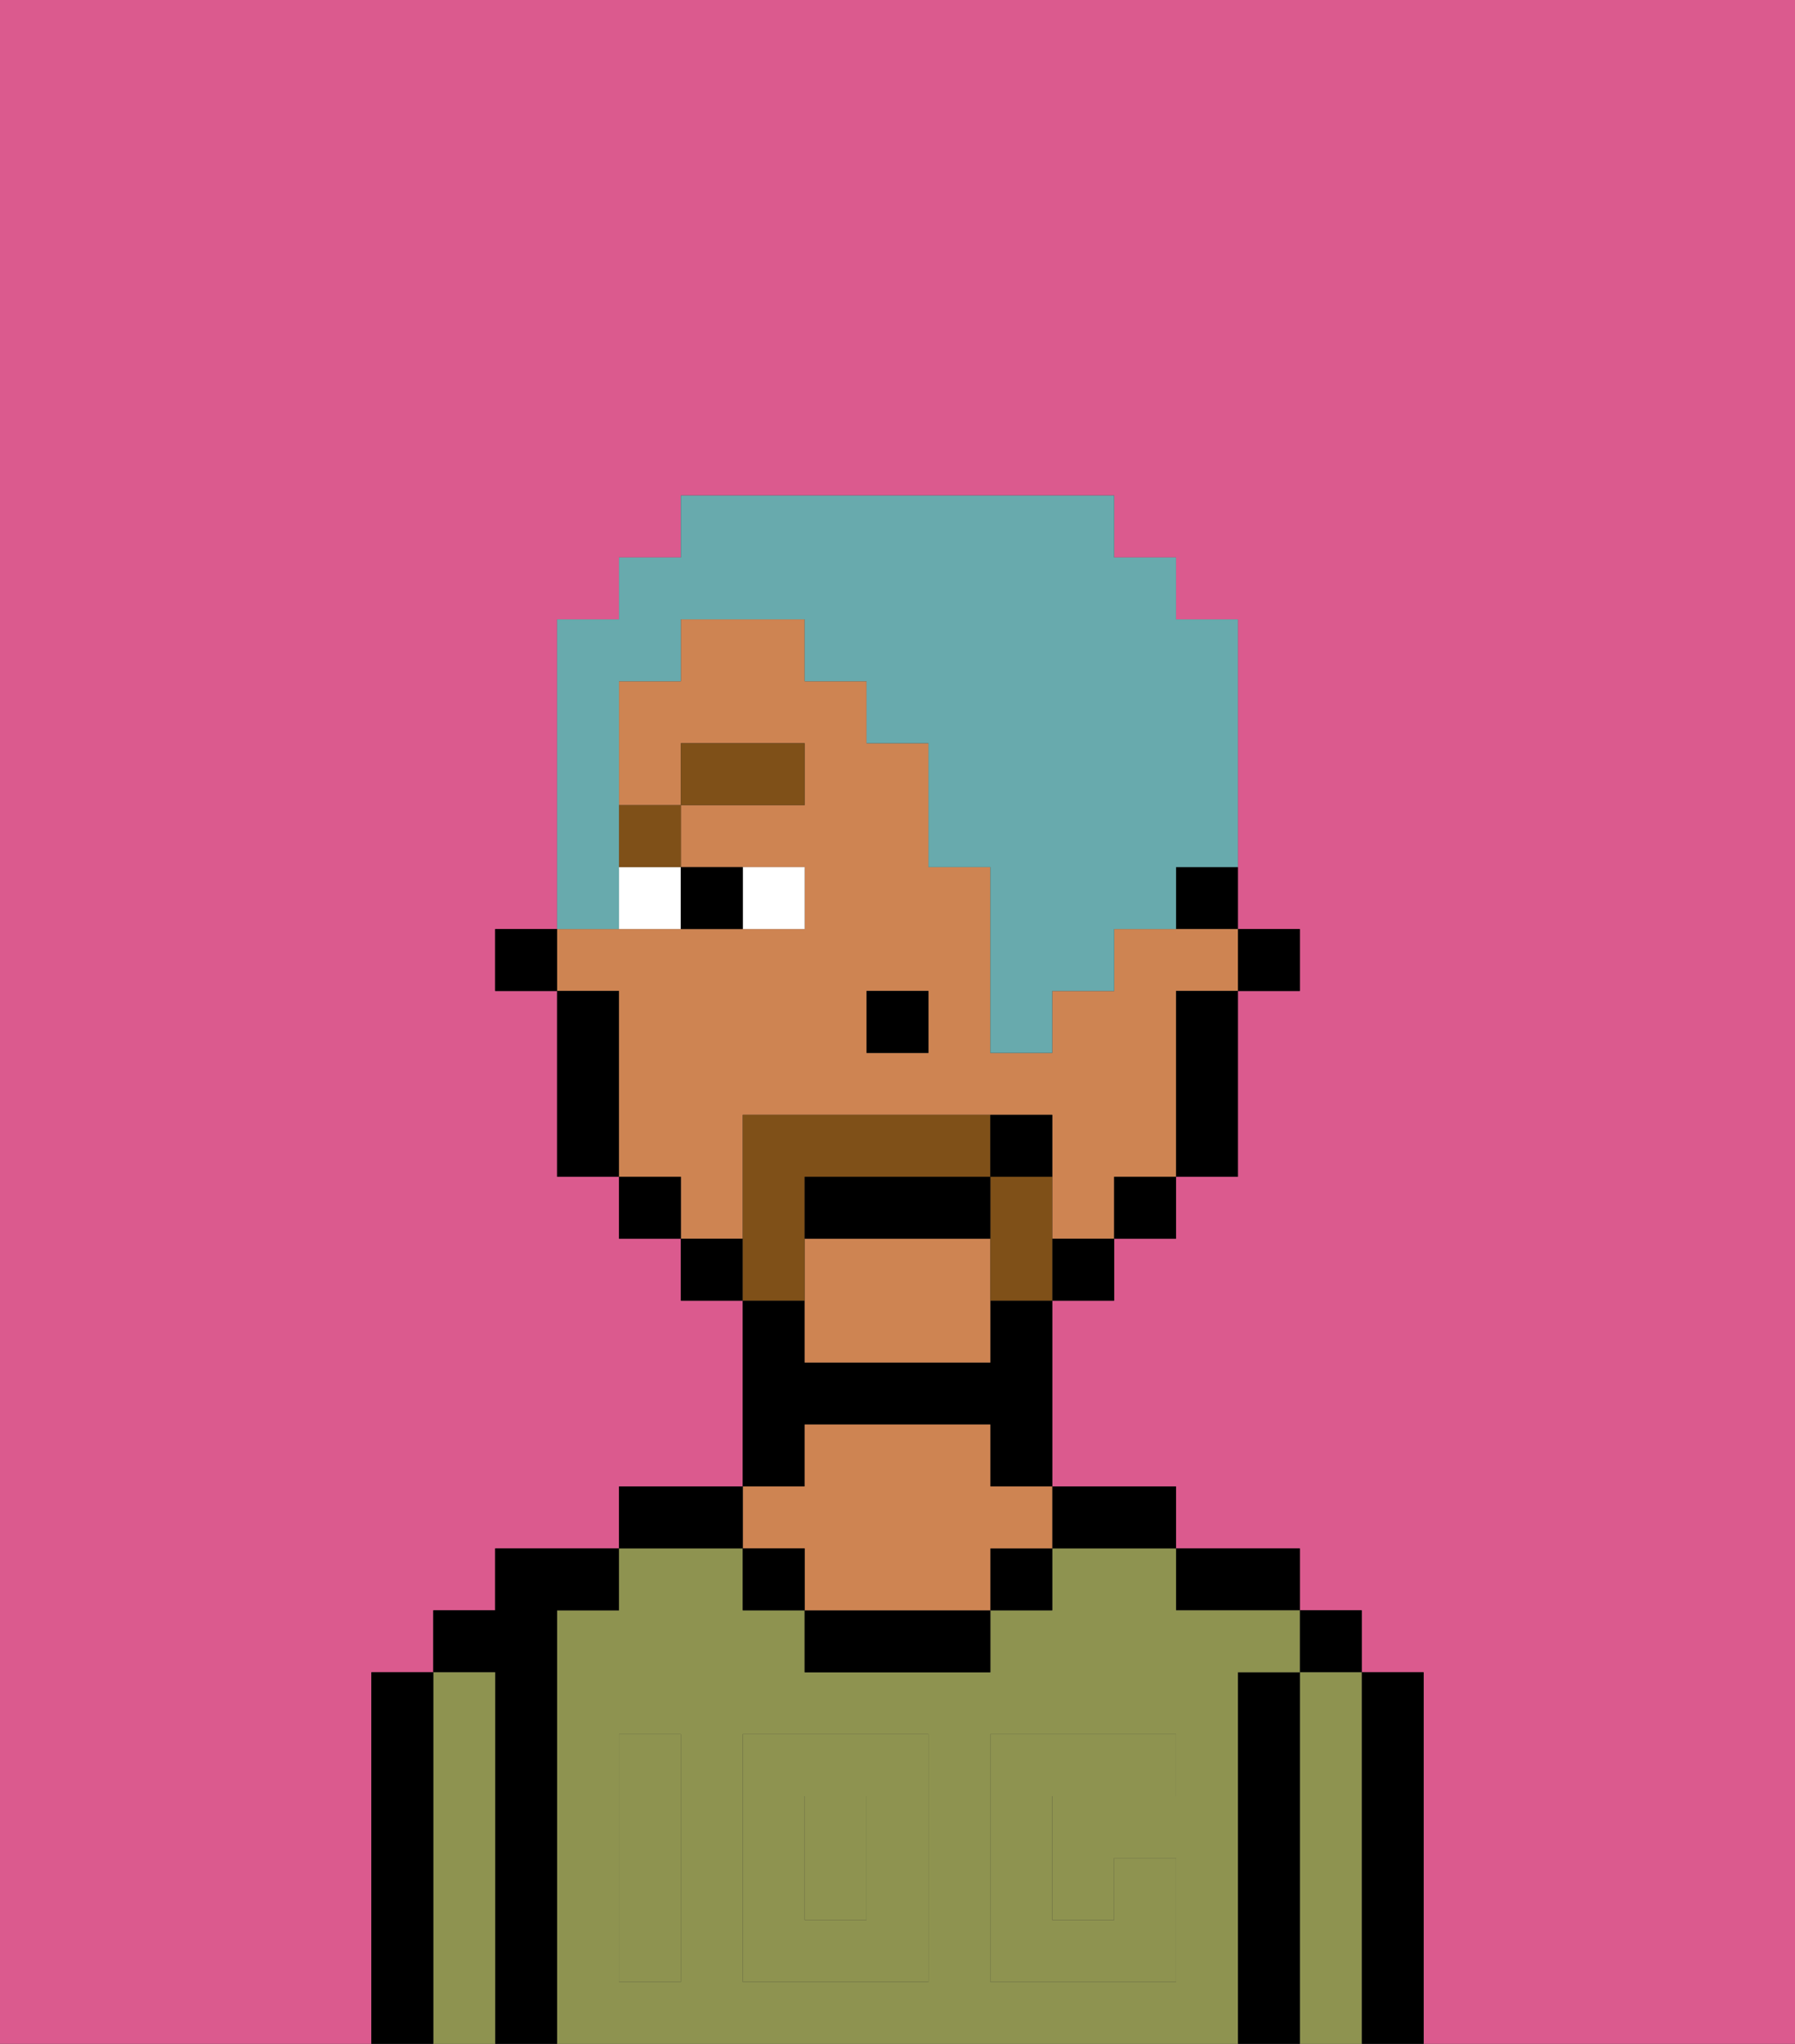 <svg xmlns="http://www.w3.org/2000/svg" viewBox="0 0 29 33"><rect x="0" y="0" width="29" height="33" fill="#333333" stroke="none"/><defs><style>polygon,rect,path{shape-rendering:crispedges;}.ga12-1{fill:#db5a8e;}.ga12-2{fill:#000000;}.ga12-3{fill:#8e9350;}.ga12-4{fill:#ce8452;}.ga12-5{fill:#8e9350;}.ga12-6{fill:#ffffff;}.ga12-7{fill:#7f5018;}.ga12-8{fill:#7f5018;}.ga12-9{fill:#68aaad;}</style></defs><path class="ga12-1" d="M0,33H6V27H7V26H8V25h2V24h2V21H11V20H10V19H9V16H8V15H9V10h1V9h1V8h7V9h1v1h1v5h1v1H20v3H19v1H18v1H17v3h2v1h2v1h1v1h1v6h6V0H0Z"/><path class="ga12-2" d="M23,27H22v6h1V27Z"/><rect class="ga12-2" x="21" y="26" width="1" height="1"/><path class="ga12-3" d="M22,27H21v6h1V27Z"/><path class="ga12-2" d="M21,27H20v6h1V27Z"/><path class="ga12-2" d="M20,26h1V25H19v1Z"/><path class="ga12-3" d="M20,27h1V26H19V25H17v1H16v1H13V26H12V25H10v1H9v7H20V27Zm-9,2v3H10V28h1Zm4,3H12V28h3Zm4-3H17v2h1V30h1v2H16V28h3Z"/><rect class="ga12-3" x="13" y="29" width="1" height="2"/><path class="ga12-2" d="M18,25h1V24H17v1Z"/><rect class="ga12-2" x="16" y="25" width="1" height="1"/><path class="ga12-2" d="M13,26v1h3V26H13Z"/><path class="ga12-2" d="M13,23h3v1h1V21H16v1H13V21H12v3h1Z"/><path class="ga12-4" d="M13,25v1h3V25h1V24H16V23H13v1H12v1Z"/><rect class="ga12-2" x="12" y="25" width="1" height="1"/><path class="ga12-2" d="M12,24H10v1h2Z"/><path class="ga12-2" d="M9,26h1V25H8v1H7v1H8v6H9V26Z"/><path class="ga12-3" d="M8,27H7v6H8V27Z"/><path class="ga12-2" d="M7,27H6v6H7V27Z"/><path class="ga12-5" d="M12,32h3V28H12Zm1-3h1v2H13Z"/><path class="ga12-5" d="M10,29v3h1V28H10Z"/><path class="ga12-5" d="M16,28v4h3V30H18v1H17V29h2V28H16Z"/><rect class="ga12-2" x="20" y="15" width="1" height="1"/><path class="ga12-2" d="M19,15h1V14H19Z"/><path class="ga12-4" d="M13,20v2h3V20Z"/><path class="ga12-4" d="M12,19V18h5v2h1V19h1V16h1V15H18v1H17v1H16V14H15V12H14V11H13V10H11v1H10v2h1V12h2v1H11v1h2v1H9v1h1v3h1v1h1Zm2-3h1v1H14Z"/><path class="ga12-2" d="M19,17v2h1V16H19Z"/><rect class="ga12-2" x="18" y="19" width="1" height="1"/><rect class="ga12-2" x="17" y="20" width="1" height="1"/><rect class="ga12-2" x="11" y="20" width="1" height="1"/><rect class="ga12-2" x="10" y="19" width="1" height="1"/><path class="ga12-2" d="M10,16H9v3h1V16Z"/><rect class="ga12-2" x="8" y="15" width="1" height="1"/><rect class="ga12-2" x="14" y="16" width="1" height="1"/><path class="ga12-6" d="M13,15V14H12v1Z"/><path class="ga12-6" d="M10,15h1V14H10Z"/><path class="ga12-2" d="M12,15V14H11v1Z"/><rect class="ga12-7" x="10" y="13" width="1" height="1"/><rect class="ga12-7" x="11" y="12" width="2" height="1"/><path class="ga12-8" d="M13,20V19h3V18H12v3h1Z"/><path class="ga12-8" d="M17,19H16v2h1V19Z"/><path class="ga12-2" d="M16,19H13v1h3Z"/><path class="ga12-2" d="M17,18H16v1h1Z"/><path class="ga12-9" d="M10,14V11h1V10h2v1h1v1h1v2h1v3h1V16h1V15h1V14h1V10H19V9H18V8H11V9H10v1H9v5h1Z"/></svg>